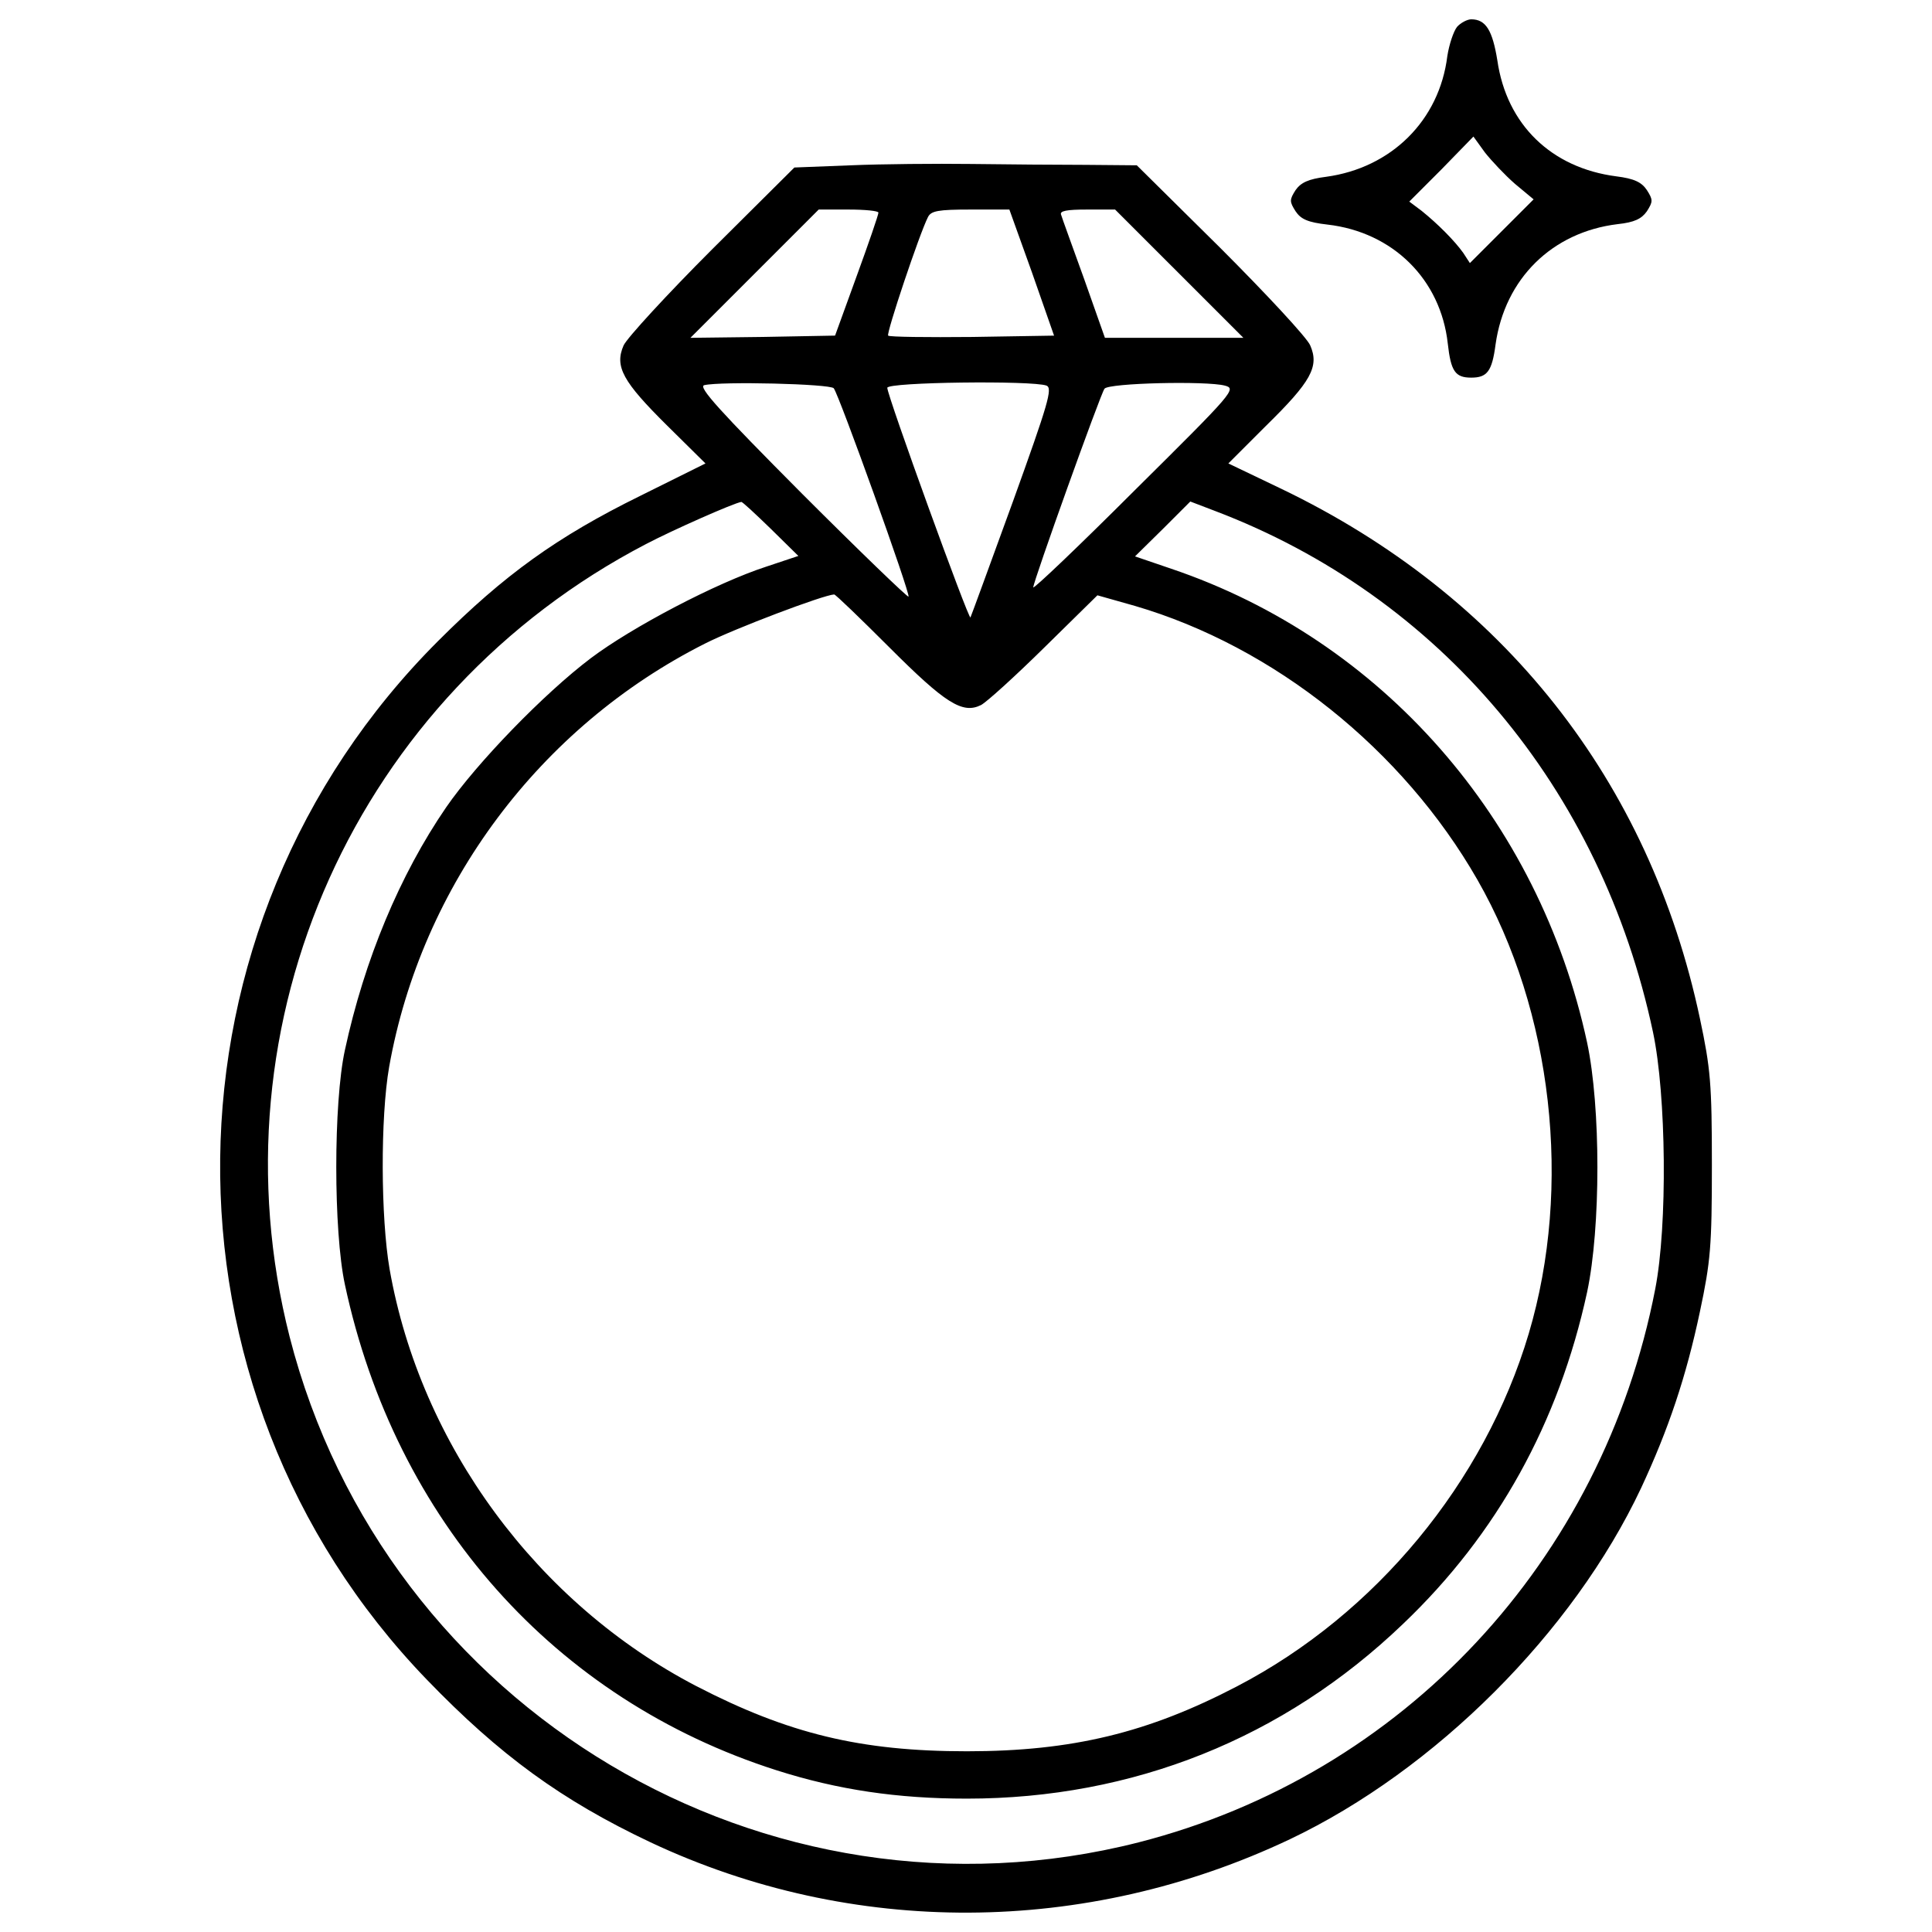 <?xml version="1.0" encoding="utf-8"?>
<!-- Svg Vector Icons : http://www.onlinewebfonts.com/icon -->
<!DOCTYPE svg PUBLIC "-//W3C//DTD SVG 1.1//EN" "http://www.w3.org/Graphics/SVG/1.1/DTD/svg11.dtd">
<svg version="1.1" xmlns="http://www.w3.org/2000/svg" xmlns:xlink="http://www.w3.org/1999/xlink" x="0px" y="0px" viewBox="0 0 1000 1000" enable-background="new 0 0 1000 1000" xml:space="preserve">
<g><g transform="translate(0,511) scale(0.1,-0.1)"><path d="M7541.8,4971.1c-18.3-22.9-41.2-91.6-50.4-151.1c-41.2-334.3-290.8-579.3-627.4-625.1c-91.6-11.5-130.5-29.8-158-68.7c-32-50.4-32-59.5,0-109.9c27.5-41.2,64.1-57.2,164.9-68.7c338.9-38.9,586.2-283.9,622.8-615.9c16-144.3,38.9-176.3,121.4-176.3c82.4,0,107.6,32.1,125.9,171.7c48.1,341.2,293.1,581.6,632,622.8c87,9.2,123.7,27.5,151.2,66.4c32,50.4,32,59.5,0,109.9c-27.5,41.2-66.4,59.5-158,71c-336.6,43.5-567.9,267.9-615.9,599.9c-25.2,155.7-59.6,212.9-135.1,212.9C7594.4,5010,7560.1,4991.7,7541.8,4971.1z M7841.7,4158.2l96.2-80.1L7773,3913.2l-164.9-164.9l-34.3,52.7c-45.8,64.1-132.8,151.1-215.3,217.5l-64.1,48.1l167.1,167.2l164.9,169.4l59.5-82.4C7720.4,4277.3,7789.1,4204,7841.7,4158.2z"/><path d="M4404.8,4254.4l-293.1-11.4l-425.9-423.6c-233.5-233.6-439.6-458-457.9-496.9c-48.1-109.9-4.6-187.8,226.7-416.7l196.9-194.6l-336.6-167.2c-432.8-212.9-705.3-409.9-1046.4-751c-1481.5-1479.2-1509-3874.3-59.5-5376.4c377.8-391.6,698.4-625.1,1158.6-842.6c1041.8-490,2250.8-485.4,3308.7,16c751.1,357.2,1465.5,1069.3,1818.1,1818.1c141.9,304.6,233.5,577,304.5,913.6c54.9,258.8,61.8,336.6,61.8,757.9s-6.9,499.2-61.8,757.9c-261.1,1231.9-1018.9,2191.3-2168.4,2743.2l-272.5,130.5l194.6,194.6c233.6,229,277.1,306.8,229,416.7c-16,38.9-226.7,265.6-464.8,503.7L5884,4254.4l-263.3,2.3c-144.2,0-409.9,2.3-593.1,4.6C4844.4,4263.5,4565.1,4261.2,4404.8,4254.4z M4546.7,4009.4c0-11.4-50.4-158-112.2-327.4l-112.2-309.1l-373.2-6.9l-375.5-4.6l332,332l332,332H4391C4478,4025.4,4546.7,4018.5,4546.7,4009.4z M5341.3,3700.2l114.5-327.4l-423.6-6.9c-233.6-2.3-428.2,0-435.1,6.9c-11.5,9.2,162.6,528.9,206.1,613.7c16,32.1,52.7,38.9,219.8,38.9h201.5L5341.3,3700.2z M6103.8,3693.4l332-332h-357.2h-359.5l-107.6,304.5c-59.5,164.9-114.5,316-119.1,332c-9.1,20.6,27.5,27.5,135.1,27.5h144.2L6103.8,3693.4z M4315.5,3100.3c27.5-34.3,398.4-1067,387-1078.5c-4.6-4.6-254.2,235.8-554.1,535.8c-423.6,425.9-535.8,549.6-503.7,558.7C3731.6,3137,4297.2,3123.2,4315.5,3100.3z M5416.9,3114.1c32.1-13.7,9.2-91.6-174-599.9c-116.8-320.6-215.2-590.8-219.8-599.9c-6.9-20.6-430.5,1147.2-430.5,1188.4C4592.5,3132.4,5343.6,3141.5,5416.9,3114.1z M6339.6,3114.1c61.8-16,48.1-32.1-464.8-540.4c-288.5-288.5-526.7-515.2-526.7-503.8c0,29.8,348,1000.6,368.7,1028.1C5737.4,3127.8,6245.8,3139.2,6339.6,3114.1z M3990.3,2372.2l142-139.7l-164.9-55c-261-84.7-696.1-313.7-909-474c-242.7-183.2-590.8-542.7-748.8-771.7c-240.4-350.3-423.6-790-524.4-1257.1c-59.5-272.5-59.5-936.5,0-1213.6c261-1220.4,1085.4-2147.8,2234.8-2514.2c316-100.8,625.1-146.6,984.6-146.6c858.7,0,1639.5,311.4,2257.7,904.5c487.7,464.8,806,1041.9,952.6,1717.3c71,334.3,71,957.1,0,1291.4C7965.4,870.1,7152.5,1797.4,6062.6,2166.1l-187.8,64.1l144.2,142l142,142l125.9-48.1c1165.5-441.9,2001.3-1435.7,2269.2-2699.6c68.7-325.2,75.6-998.3,11.4-1328.1c-272.5-1408.2-1305.2-2514.2-2674.4-2864.5c-1925.7-490-3899.5,684.6-4394.1,2617.2c-414.5,1630.3,345.8,3322.5,1845.6,4103.3c135.1,71,455.7,213,492.3,217.5C3841.5,2514.1,3910.2,2450,3990.3,2372.2z M4604,1758.5c288.5-288.5,377.8-345.8,474-297.7c29.8,16,176.3,148.8,327.4,297.7l274.8,270.2l194.6-55c719-210.6,1385.3-741.9,1772.3-1417.4c389.3-680.1,492.3-1586.8,265.6-2349.3c-229-769.4-792.2-1451.7-1509-1825c-460.2-240.4-854.1-336.6-1399-336.6c-551.8,0-925.1,91.6-1399.1,336.6c-824.3,428.2-1428.8,1247.9-1589.1,2159.2c-45.8,265.6-48.1,783.1-2.3,1046.4c167.2,941.1,780.8,1760.8,1634.9,2191.3c153.4,77.9,613.7,251.9,668.6,254.2C4324.6,2033.3,4452.9,1909.6,4604,1758.5z"/></g></g>
</svg>